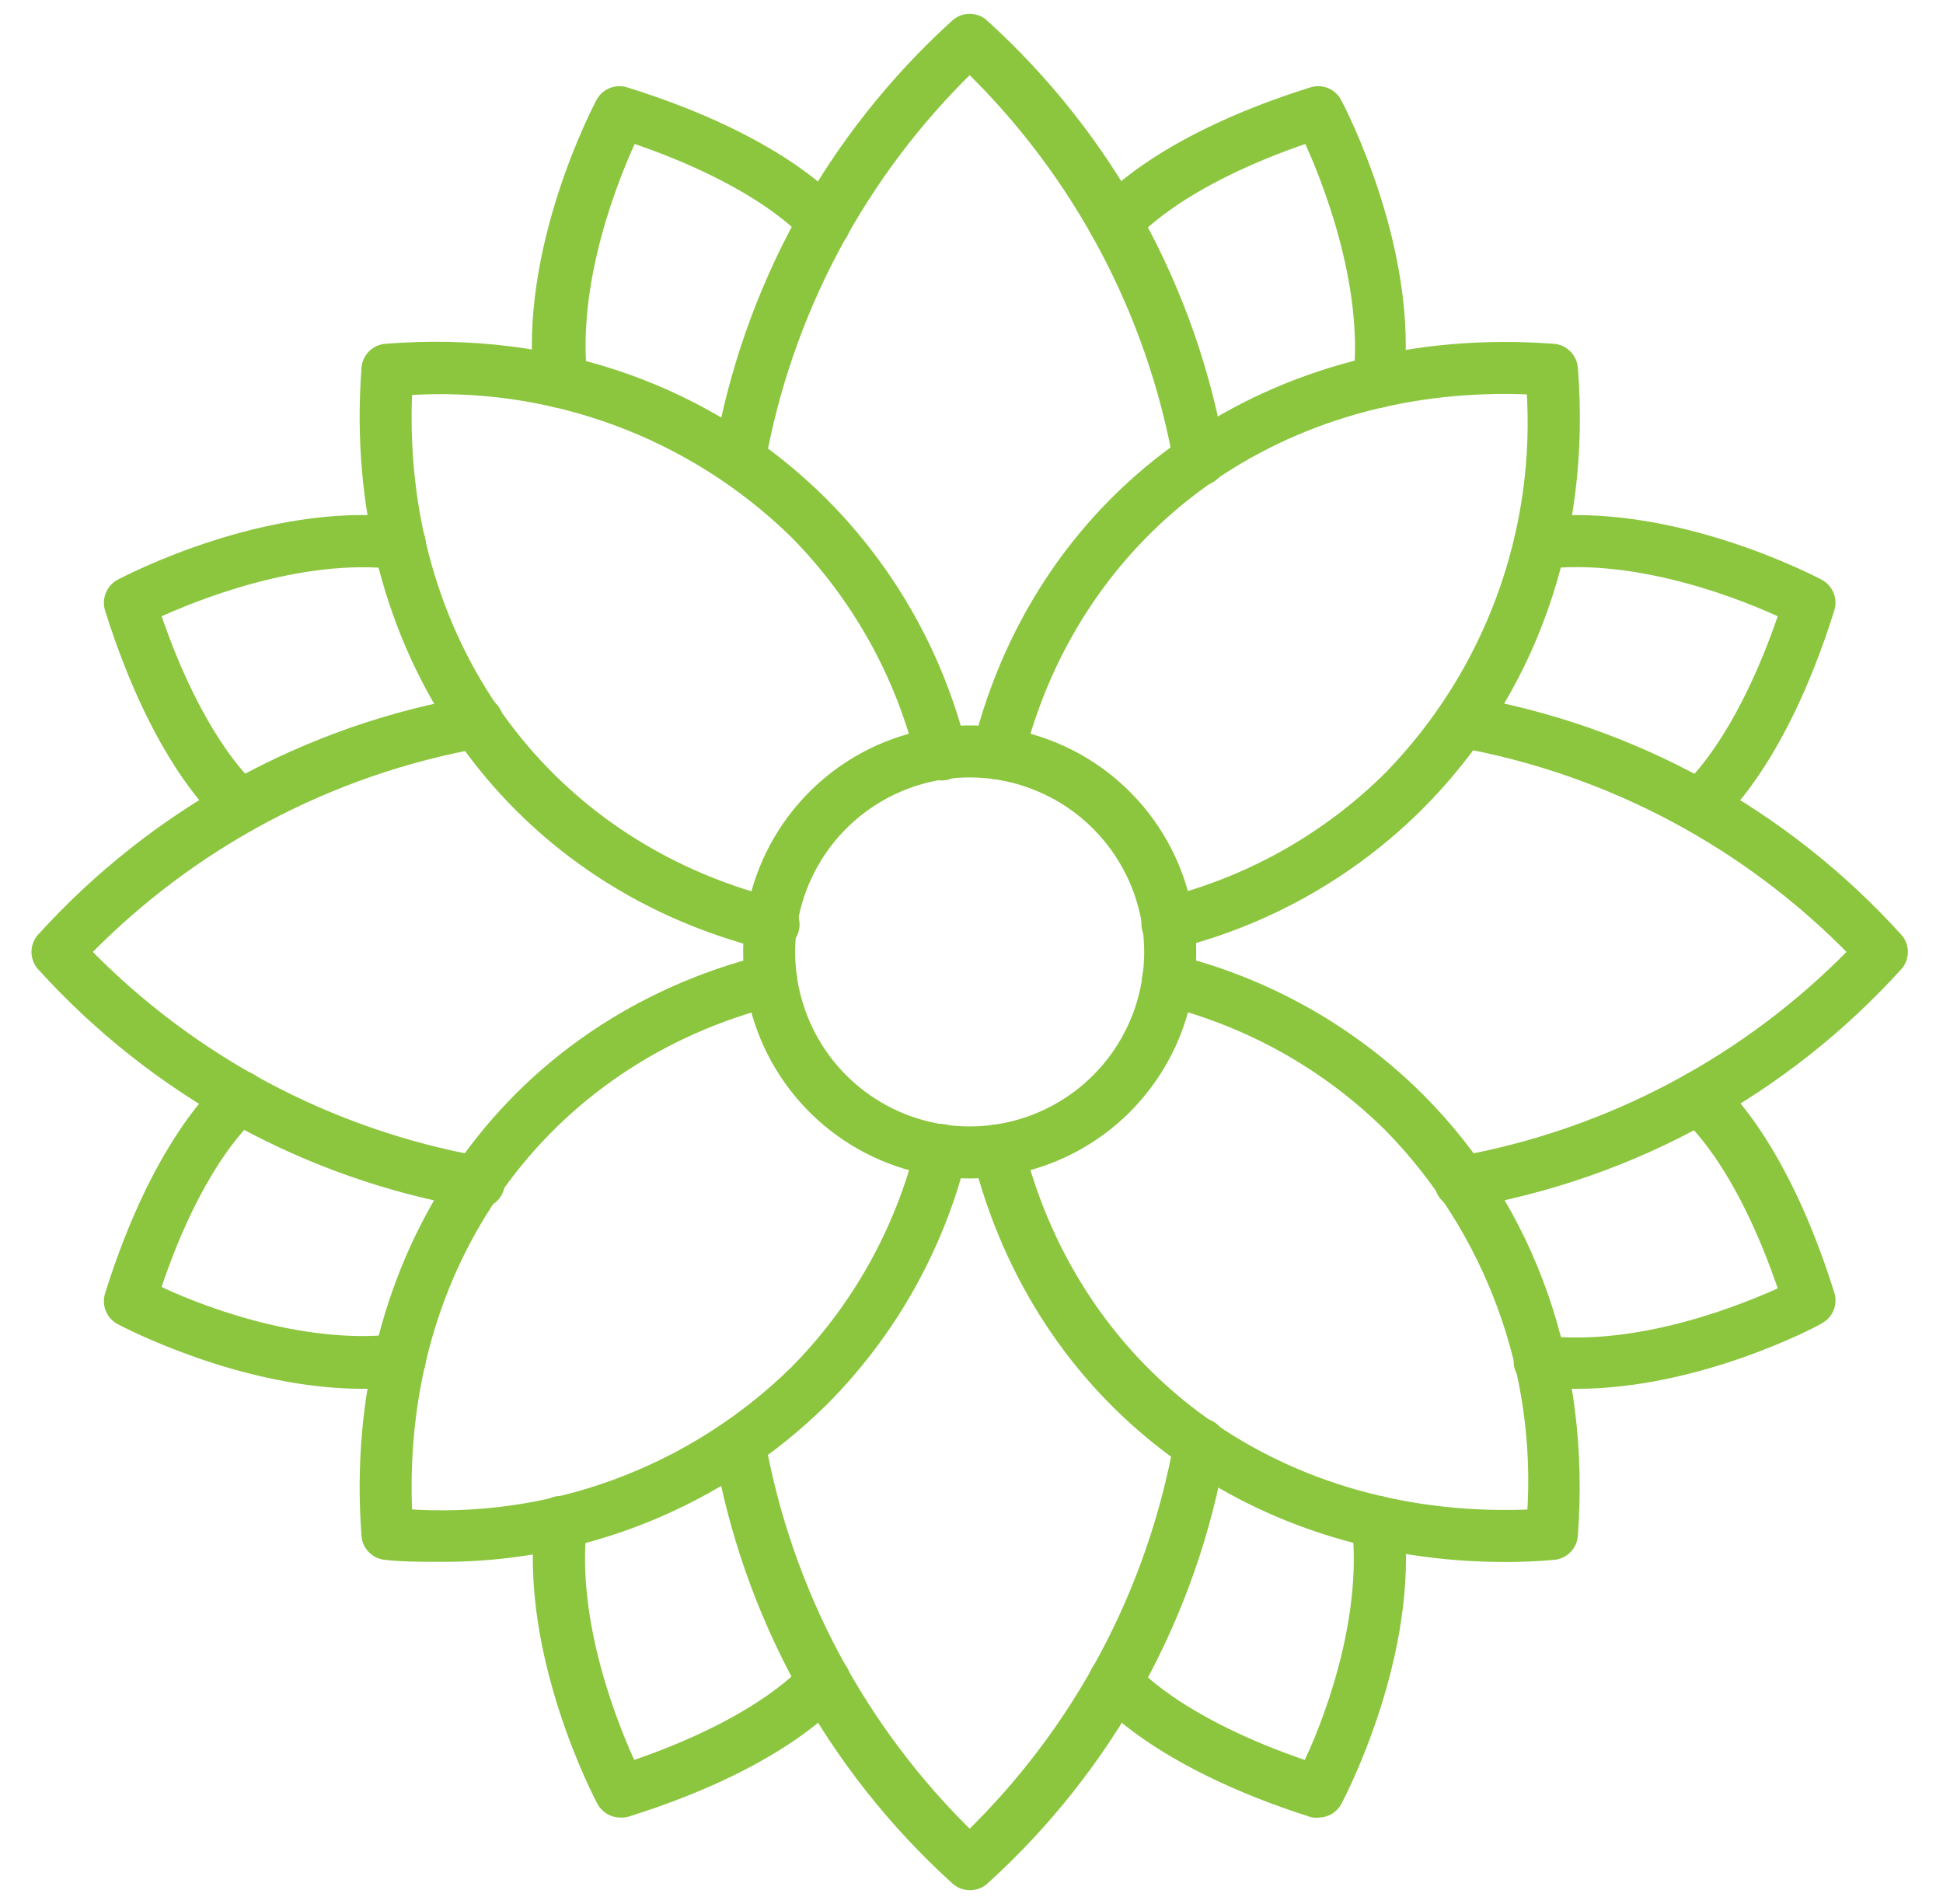 <svg width="50" height="49" viewBox="0 0 50 49" fill="none" xmlns="http://www.w3.org/2000/svg">
<mask id="path-1-outside-1_5_20" maskUnits="userSpaceOnUse" x="0" y="-0.454" width="50" height="50" fill="black">
<rect fill="white" y="-0.454" width="50" height="50"/>
<path d="M19.026 12.305H18.95C18.825 12.284 18.713 12.214 18.64 12.111C18.566 12.007 18.536 11.879 18.557 11.754C19.285 7.474 21.432 3.564 24.651 0.653C24.737 0.583 24.843 0.546 24.953 0.546C25.063 0.546 25.17 0.583 25.255 0.653C28.474 3.563 30.62 7.471 31.349 11.749C31.36 11.812 31.358 11.876 31.343 11.938C31.329 12.001 31.302 12.059 31.265 12.111C31.228 12.163 31.181 12.207 31.127 12.241C31.073 12.274 31.012 12.297 30.95 12.307C30.887 12.318 30.822 12.316 30.76 12.301C30.698 12.287 30.639 12.26 30.587 12.223C30.536 12.186 30.492 12.139 30.458 12.085C30.424 12.03 30.402 11.97 30.391 11.907C29.697 8.009 27.794 4.427 24.953 1.668C22.107 4.425 20.2 8.007 19.501 11.907C19.482 12.019 19.423 12.12 19.337 12.193C19.25 12.266 19.14 12.305 19.026 12.305Z"/>
<path d="M24.953 48.454C24.843 48.453 24.736 48.414 24.651 48.344C21.433 45.434 19.286 41.525 18.557 37.248C18.536 37.123 18.566 36.994 18.64 36.891C18.713 36.788 18.825 36.718 18.95 36.697C19.075 36.676 19.203 36.706 19.307 36.779C19.41 36.853 19.48 36.965 19.501 37.09C20.2 40.99 22.107 44.572 24.953 47.328C27.799 44.572 29.707 40.99 30.406 37.09C30.427 36.962 30.497 36.849 30.602 36.774C30.707 36.699 30.837 36.669 30.964 36.69C31.091 36.711 31.204 36.781 31.279 36.886C31.355 36.99 31.385 37.121 31.364 37.248C30.635 41.525 28.488 45.434 25.27 48.344C25.181 48.418 25.069 48.457 24.953 48.454Z"/>
<path d="M37.626 30.904C37.498 30.915 37.372 30.875 37.275 30.793C37.177 30.71 37.117 30.593 37.106 30.466C37.095 30.339 37.135 30.213 37.217 30.115C37.3 30.018 37.417 29.957 37.544 29.946C41.444 29.248 45.026 27.343 47.783 24.498C45.026 21.652 41.444 19.745 37.544 19.046C37.419 19.025 37.307 18.955 37.234 18.852C37.16 18.748 37.13 18.62 37.151 18.495C37.172 18.37 37.242 18.258 37.346 18.185C37.449 18.111 37.577 18.081 37.702 18.102C41.98 18.831 45.888 20.978 48.799 24.197C48.868 24.282 48.906 24.388 48.906 24.498C48.906 24.608 48.868 24.715 48.799 24.8C45.888 28.019 41.98 30.165 37.702 30.895L37.626 30.904Z"/>
<path d="M12.28 30.904H12.204C7.924 30.172 4.016 28.022 1.107 24.8C1.038 24.715 1 24.608 1 24.498C1 24.388 1.038 24.282 1.107 24.197C4.017 20.978 7.926 18.831 12.204 18.102C12.331 18.081 12.461 18.111 12.565 18.186C12.67 18.262 12.741 18.375 12.762 18.502C12.783 18.629 12.752 18.759 12.677 18.864C12.602 18.969 12.489 19.039 12.362 19.06C8.463 19.755 4.881 21.657 2.123 24.498C4.879 27.345 8.461 29.252 12.362 29.951C12.425 29.956 12.486 29.974 12.542 30.003C12.598 30.032 12.648 30.072 12.688 30.12C12.729 30.168 12.76 30.224 12.779 30.284C12.798 30.344 12.805 30.408 12.8 30.471C12.795 30.534 12.777 30.595 12.748 30.651C12.719 30.707 12.679 30.757 12.631 30.797C12.583 30.838 12.527 30.869 12.467 30.888C12.406 30.907 12.343 30.914 12.28 30.909V30.904Z"/>
<path d="M35.493 10.307H35.435C35.372 10.3 35.311 10.28 35.256 10.249C35.2 10.218 35.151 10.177 35.112 10.127C35.073 10.077 35.044 10.019 35.027 9.958C35.01 9.897 35.006 9.833 35.014 9.77C35.301 7.25 34.147 4.442 33.691 3.47C30.218 4.634 29.096 6.023 29.087 6.038C29.009 6.141 28.894 6.21 28.766 6.228C28.638 6.247 28.508 6.213 28.404 6.136C28.301 6.058 28.232 5.943 28.214 5.815C28.195 5.687 28.229 5.557 28.306 5.453C28.359 5.386 29.662 3.719 33.778 2.43C33.884 2.397 33.998 2.401 34.102 2.443C34.205 2.485 34.29 2.562 34.343 2.66C34.424 2.813 36.336 6.45 35.929 9.885C35.916 9.995 35.865 10.097 35.786 10.174C35.707 10.251 35.603 10.297 35.493 10.307Z"/>
<path d="M14.412 10.307C14.294 10.307 14.18 10.265 14.092 10.187C14.004 10.11 13.947 10.002 13.933 9.885C13.526 6.45 15.437 2.813 15.519 2.66C15.572 2.562 15.657 2.485 15.76 2.443C15.863 2.401 15.978 2.397 16.084 2.43C20.224 3.719 21.527 5.386 21.599 5.453C21.637 5.503 21.665 5.56 21.682 5.621C21.698 5.682 21.702 5.746 21.694 5.808C21.686 5.871 21.665 5.931 21.634 5.985C21.602 6.04 21.56 6.088 21.51 6.126C21.46 6.165 21.403 6.193 21.342 6.209C21.281 6.226 21.218 6.23 21.155 6.221C21.093 6.213 21.032 6.193 20.978 6.161C20.923 6.13 20.875 6.088 20.837 6.038C20.837 6.014 19.692 4.629 16.233 3.47C15.777 4.428 14.623 7.226 14.93 9.77C14.937 9.833 14.932 9.896 14.915 9.957C14.897 10.017 14.868 10.074 14.829 10.123C14.79 10.173 14.741 10.214 14.686 10.245C14.631 10.275 14.57 10.295 14.508 10.302L14.412 10.307Z"/>
<path d="M33.941 46.586C33.894 46.593 33.845 46.593 33.798 46.586C29.682 45.278 28.379 43.611 28.307 43.544C28.268 43.494 28.24 43.437 28.224 43.376C28.208 43.315 28.204 43.251 28.212 43.189C28.22 43.126 28.241 43.066 28.272 43.011C28.304 42.957 28.346 42.909 28.395 42.87C28.446 42.832 28.503 42.804 28.564 42.788C28.625 42.771 28.688 42.767 28.75 42.775C28.813 42.783 28.873 42.804 28.928 42.836C28.983 42.867 29.03 42.909 29.069 42.959C29.069 42.988 30.214 44.368 33.673 45.527C34.152 44.569 35.283 41.771 34.976 39.227C34.961 39.1 34.997 38.972 35.076 38.871C35.155 38.77 35.271 38.705 35.398 38.69C35.525 38.675 35.653 38.711 35.754 38.79C35.854 38.869 35.919 38.985 35.934 39.112C36.342 42.547 34.43 46.184 34.349 46.337C34.309 46.41 34.25 46.472 34.178 46.516C34.107 46.559 34.025 46.584 33.941 46.586Z"/>
<path d="M15.965 46.586C15.879 46.586 15.794 46.563 15.72 46.519C15.646 46.475 15.585 46.412 15.543 46.337C15.462 46.184 13.55 42.547 13.958 39.112C13.965 39.049 13.985 38.988 14.016 38.933C14.047 38.877 14.089 38.829 14.139 38.79C14.188 38.751 14.245 38.722 14.306 38.705C14.367 38.687 14.431 38.682 14.494 38.69C14.557 38.698 14.618 38.717 14.673 38.748C14.728 38.779 14.777 38.821 14.816 38.871C14.855 38.921 14.884 38.978 14.901 39.039C14.918 39.1 14.923 39.164 14.916 39.227C14.609 41.776 15.764 44.554 16.219 45.527C19.693 44.363 20.814 42.973 20.823 42.959C20.901 42.856 21.016 42.788 21.144 42.77C21.271 42.752 21.401 42.786 21.504 42.863C21.607 42.941 21.675 43.056 21.692 43.184C21.71 43.311 21.677 43.441 21.599 43.544C21.547 43.611 20.244 45.278 16.128 46.567C16.075 46.583 16.02 46.589 15.965 46.586Z"/>
<path d="M40.563 35.552C40.231 35.56 39.898 35.548 39.567 35.518C39.44 35.503 39.324 35.438 39.245 35.337C39.166 35.236 39.13 35.109 39.145 34.981C39.161 34.855 39.226 34.739 39.326 34.66C39.427 34.581 39.555 34.545 39.682 34.56C42.231 34.867 45.01 33.712 45.982 33.257C44.809 29.74 43.429 28.662 43.419 28.652C43.313 28.576 43.242 28.46 43.221 28.33C43.2 28.201 43.232 28.069 43.309 27.962C43.386 27.856 43.502 27.785 43.631 27.764C43.76 27.744 43.893 27.775 43.999 27.852C44.066 27.905 45.733 29.208 47.022 33.324C47.055 33.43 47.051 33.545 47.009 33.648C46.967 33.751 46.89 33.836 46.792 33.889C46.653 33.98 43.673 35.552 40.563 35.552Z"/>
<path d="M43.706 21.226C43.631 21.226 43.558 21.209 43.492 21.175C43.425 21.142 43.367 21.094 43.322 21.034C43.246 20.933 43.212 20.806 43.229 20.68C43.246 20.555 43.313 20.441 43.413 20.364C43.442 20.364 44.822 19.219 45.982 15.759C45.023 15.304 42.225 14.149 39.681 14.456C39.618 14.463 39.555 14.458 39.494 14.441C39.434 14.424 39.377 14.395 39.328 14.356C39.278 14.316 39.237 14.268 39.206 14.213C39.176 14.158 39.157 14.097 39.149 14.034C39.134 13.909 39.17 13.782 39.248 13.683C39.326 13.583 39.441 13.518 39.566 13.503C43.002 13.095 46.638 15.007 46.791 15.088C46.889 15.141 46.966 15.227 47.008 15.33C47.05 15.433 47.055 15.548 47.021 15.654C45.732 19.77 44.065 21.073 43.998 21.145C43.912 21.203 43.809 21.231 43.706 21.226Z"/>
<path d="M9.344 35.552C6.234 35.552 3.254 33.98 3.115 33.908C3.017 33.855 2.941 33.77 2.899 33.667C2.857 33.564 2.852 33.449 2.885 33.343C4.174 29.227 5.842 27.924 5.909 27.852C5.959 27.814 6.016 27.786 6.077 27.769C6.138 27.753 6.201 27.749 6.264 27.757C6.326 27.765 6.386 27.786 6.441 27.817C6.496 27.849 6.543 27.891 6.582 27.941C6.62 27.991 6.648 28.048 6.665 28.109C6.681 28.17 6.685 28.233 6.677 28.296C6.669 28.358 6.648 28.419 6.617 28.473C6.585 28.528 6.543 28.576 6.493 28.614C6.464 28.614 5.056 29.764 3.925 33.218C4.883 33.697 7.681 34.828 10.226 34.522C10.353 34.506 10.48 34.542 10.581 34.621C10.682 34.7 10.747 34.816 10.762 34.943C10.777 35.07 10.742 35.198 10.662 35.299C10.583 35.399 10.468 35.465 10.341 35.48C10.01 35.523 9.677 35.547 9.344 35.552Z"/>
<path d="M6.201 21.221C6.096 21.222 5.993 21.189 5.909 21.125C5.842 21.073 4.174 19.769 2.885 15.654C2.852 15.547 2.857 15.433 2.899 15.33C2.941 15.226 3.017 15.141 3.115 15.088C3.269 15.007 6.905 13.09 10.341 13.502C10.468 13.518 10.583 13.583 10.662 13.684C10.742 13.784 10.777 13.912 10.762 14.039C10.747 14.166 10.682 14.282 10.581 14.361C10.48 14.44 10.353 14.476 10.226 14.461C7.705 14.149 4.898 15.304 3.925 15.759C5.089 19.233 6.479 20.354 6.493 20.363C6.593 20.441 6.659 20.555 6.675 20.681C6.691 20.807 6.657 20.934 6.579 21.034C6.535 21.092 6.477 21.139 6.412 21.172C6.346 21.204 6.274 21.221 6.201 21.221Z"/>
<path d="M24.953 30.138C23.838 30.138 22.748 29.807 21.82 29.187C20.893 28.568 20.17 27.687 19.743 26.657C19.316 25.626 19.205 24.492 19.422 23.398C19.64 22.304 20.177 21.299 20.966 20.511C21.754 19.722 22.759 19.185 23.853 18.968C24.947 18.75 26.081 18.862 27.111 19.288C28.142 19.715 29.022 20.438 29.642 21.365C30.262 22.293 30.593 23.383 30.593 24.498C30.591 25.994 29.997 27.427 28.939 28.485C27.882 29.542 26.448 30.136 24.953 30.138ZM24.953 19.817C24.027 19.817 23.122 20.092 22.353 20.606C21.583 21.121 20.983 21.852 20.628 22.707C20.274 23.562 20.181 24.504 20.362 25.412C20.543 26.32 20.989 27.154 21.643 27.808C22.298 28.463 23.132 28.909 24.04 29.09C24.948 29.27 25.889 29.177 26.744 28.823C27.6 28.469 28.331 27.869 28.845 27.099C29.36 26.329 29.634 25.424 29.634 24.498C29.633 23.257 29.139 22.067 28.262 21.19C27.384 20.312 26.194 19.819 24.953 19.817Z"/>
<path d="M19.846 24.249C19.806 24.259 19.765 24.259 19.726 24.249C13.071 22.582 8.955 16.636 9.492 9.483C9.499 9.368 9.548 9.26 9.629 9.178C9.71 9.096 9.818 9.046 9.932 9.037C14.302 8.687 18.288 10.125 21.158 13C22.886 14.74 24.108 16.918 24.694 19.3C24.725 19.423 24.706 19.554 24.641 19.663C24.576 19.772 24.47 19.851 24.347 19.882C24.224 19.913 24.093 19.894 23.984 19.829C23.875 19.764 23.796 19.658 23.765 19.535C23.222 17.32 22.088 15.295 20.483 13.675C19.161 12.385 17.581 11.389 15.847 10.754C14.113 10.118 12.264 9.856 10.421 9.986C10.1 16.454 13.9 21.787 19.96 23.31C20.088 23.326 20.203 23.391 20.282 23.491C20.361 23.592 20.397 23.72 20.382 23.847C20.367 23.974 20.302 24.09 20.201 24.169C20.101 24.248 19.973 24.284 19.846 24.268V24.249Z"/>
<path d="M38.732 40.008C32.139 40.008 26.788 35.997 25.216 29.726C25.2 29.665 25.197 29.601 25.205 29.539C25.214 29.476 25.235 29.416 25.267 29.362C25.299 29.307 25.342 29.26 25.392 29.222C25.442 29.184 25.5 29.157 25.561 29.141C25.622 29.125 25.686 29.122 25.749 29.131C25.812 29.14 25.872 29.162 25.926 29.194C25.981 29.227 26.028 29.27 26.066 29.32C26.103 29.371 26.131 29.429 26.146 29.491C27.669 35.552 32.997 39.351 39.484 39.03C39.615 37.188 39.355 35.339 38.72 33.605C38.085 31.871 37.09 30.291 35.8 28.969C34.181 27.362 32.155 26.226 29.94 25.682C29.817 25.651 29.711 25.573 29.645 25.464C29.58 25.356 29.56 25.225 29.59 25.102C29.621 24.979 29.699 24.873 29.808 24.807C29.917 24.742 30.047 24.722 30.17 24.752C32.555 25.338 34.734 26.562 36.475 28.293C39.35 31.168 40.74 35.14 40.414 39.514C40.405 39.629 40.355 39.736 40.273 39.817C40.191 39.898 40.083 39.947 39.968 39.955C39.551 39.993 39.139 40.008 38.732 40.008Z"/>
<path d="M30.056 24.249C29.947 24.253 29.84 24.219 29.753 24.154C29.666 24.088 29.604 23.995 29.576 23.89C29.561 23.828 29.557 23.765 29.566 23.702C29.575 23.639 29.597 23.579 29.629 23.525C29.662 23.47 29.705 23.423 29.756 23.385C29.807 23.348 29.865 23.32 29.926 23.305C32.139 22.765 34.164 21.632 35.781 20.028C37.071 18.706 38.066 17.126 38.702 15.392C39.337 13.658 39.599 11.809 39.47 9.967C33.002 9.646 27.665 13.445 26.146 19.506C26.13 19.567 26.103 19.624 26.065 19.675C26.027 19.725 25.98 19.768 25.925 19.8C25.871 19.832 25.811 19.853 25.748 19.861C25.686 19.87 25.622 19.867 25.561 19.851C25.439 19.819 25.334 19.741 25.27 19.632C25.205 19.523 25.186 19.394 25.216 19.271C26.869 12.611 32.82 8.5 39.969 9.037C40.083 9.045 40.192 9.094 40.273 9.175C40.355 9.255 40.405 9.363 40.414 9.478C40.764 13.852 39.327 17.838 36.452 20.704C34.712 22.433 32.534 23.655 30.151 24.24C30.12 24.246 30.088 24.249 30.056 24.249Z"/>
<path d="M11.183 40.003C10.771 40.003 10.354 40.003 9.932 39.955C9.819 39.946 9.711 39.897 9.631 39.816C9.55 39.735 9.5 39.628 9.492 39.514C8.955 32.361 13.071 26.415 19.726 24.757C19.787 24.741 19.851 24.738 19.914 24.747C19.976 24.756 20.037 24.777 20.091 24.81C20.145 24.843 20.193 24.886 20.23 24.936C20.268 24.987 20.295 25.045 20.31 25.107C20.341 25.23 20.321 25.36 20.255 25.469C20.19 25.578 20.084 25.656 19.96 25.687C13.9 27.21 10.1 32.543 10.421 39.025C12.264 39.158 14.114 38.898 15.848 38.261C17.583 37.626 19.162 36.628 20.483 35.336C22.088 33.718 23.222 31.695 23.765 29.481C23.78 29.42 23.807 29.363 23.845 29.312C23.883 29.262 23.93 29.219 23.984 29.187C24.038 29.155 24.098 29.133 24.16 29.124C24.222 29.115 24.286 29.118 24.347 29.134C24.408 29.149 24.465 29.177 24.516 29.214C24.566 29.252 24.609 29.299 24.641 29.353C24.673 29.407 24.695 29.467 24.704 29.529C24.713 29.591 24.71 29.655 24.694 29.716C24.104 32.091 22.882 34.261 21.158 35.997C19.846 37.296 18.288 38.319 16.575 39.007C14.862 39.695 13.029 40.033 11.183 40.003Z"/>
</mask>
<path d="M19.026 12.305H18.95C18.825 12.284 18.713 12.214 18.64 12.111C18.566 12.007 18.536 11.879 18.557 11.754C19.285 7.474 21.432 3.564 24.651 0.653C24.737 0.583 24.843 0.546 24.953 0.546C25.063 0.546 25.17 0.583 25.255 0.653C28.474 3.563 30.62 7.471 31.349 11.749C31.36 11.812 31.358 11.876 31.343 11.938C31.329 12.001 31.302 12.059 31.265 12.111C31.228 12.163 31.181 12.207 31.127 12.241C31.073 12.274 31.012 12.297 30.95 12.307C30.887 12.318 30.822 12.316 30.76 12.301C30.698 12.287 30.639 12.26 30.587 12.223C30.536 12.186 30.492 12.139 30.458 12.085C30.424 12.03 30.402 11.97 30.391 11.907C29.697 8.009 27.794 4.427 24.953 1.668C22.107 4.425 20.2 8.007 19.501 11.907C19.482 12.019 19.423 12.12 19.337 12.193C19.25 12.266 19.14 12.305 19.026 12.305Z" fill="#8CC63F"/>
<path d="M24.953 48.454C24.843 48.453 24.736 48.414 24.651 48.344C21.433 45.434 19.286 41.525 18.557 37.248C18.536 37.123 18.566 36.994 18.64 36.891C18.713 36.788 18.825 36.718 18.95 36.697C19.075 36.676 19.203 36.706 19.307 36.779C19.41 36.853 19.48 36.965 19.501 37.09C20.2 40.99 22.107 44.572 24.953 47.328C27.799 44.572 29.707 40.99 30.406 37.09C30.427 36.962 30.497 36.849 30.602 36.774C30.707 36.699 30.837 36.669 30.964 36.69C31.091 36.711 31.204 36.781 31.279 36.886C31.355 36.99 31.385 37.121 31.364 37.248C30.635 41.525 28.488 45.434 25.27 48.344C25.181 48.418 25.069 48.457 24.953 48.454Z" fill="#8CC63F"/>
<path d="M37.626 30.904C37.498 30.915 37.372 30.875 37.275 30.793C37.177 30.71 37.117 30.593 37.106 30.466C37.095 30.339 37.135 30.213 37.217 30.115C37.3 30.018 37.417 29.957 37.544 29.946C41.444 29.248 45.026 27.343 47.783 24.498C45.026 21.652 41.444 19.745 37.544 19.046C37.419 19.025 37.307 18.955 37.234 18.852C37.16 18.748 37.13 18.62 37.151 18.495C37.172 18.37 37.242 18.258 37.346 18.185C37.449 18.111 37.577 18.081 37.702 18.102C41.98 18.831 45.888 20.978 48.799 24.197C48.868 24.282 48.906 24.388 48.906 24.498C48.906 24.608 48.868 24.715 48.799 24.8C45.888 28.019 41.98 30.165 37.702 30.895L37.626 30.904Z" fill="#8CC63F"/>
<path d="M12.28 30.904H12.204C7.924 30.172 4.016 28.022 1.107 24.8C1.038 24.715 1 24.608 1 24.498C1 24.388 1.038 24.282 1.107 24.197C4.017 20.978 7.926 18.831 12.204 18.102C12.331 18.081 12.461 18.111 12.565 18.186C12.67 18.262 12.741 18.375 12.762 18.502C12.783 18.629 12.752 18.759 12.677 18.864C12.602 18.969 12.489 19.039 12.362 19.06C8.463 19.755 4.881 21.657 2.123 24.498C4.879 27.345 8.461 29.252 12.362 29.951C12.425 29.956 12.486 29.974 12.542 30.003C12.598 30.032 12.648 30.072 12.688 30.12C12.729 30.168 12.76 30.224 12.779 30.284C12.798 30.344 12.805 30.408 12.8 30.471C12.795 30.534 12.777 30.595 12.748 30.651C12.719 30.707 12.679 30.757 12.631 30.797C12.583 30.838 12.527 30.869 12.467 30.888C12.406 30.907 12.343 30.914 12.28 30.909V30.904Z" fill="#8CC63F"/>
<path d="M35.493 10.307H35.435C35.372 10.3 35.311 10.28 35.256 10.249C35.2 10.218 35.151 10.177 35.112 10.127C35.073 10.077 35.044 10.019 35.027 9.958C35.01 9.897 35.006 9.833 35.014 9.77C35.301 7.25 34.147 4.442 33.691 3.47C30.218 4.634 29.096 6.023 29.087 6.038C29.009 6.141 28.894 6.21 28.766 6.228C28.638 6.247 28.508 6.213 28.404 6.136C28.301 6.058 28.232 5.943 28.214 5.815C28.195 5.687 28.229 5.557 28.306 5.453C28.359 5.386 29.662 3.719 33.778 2.43C33.884 2.397 33.998 2.401 34.102 2.443C34.205 2.485 34.29 2.562 34.343 2.66C34.424 2.813 36.336 6.45 35.929 9.885C35.916 9.995 35.865 10.097 35.786 10.174C35.707 10.251 35.603 10.297 35.493 10.307Z" fill="#8CC63F"/>
<path d="M14.412 10.307C14.294 10.307 14.18 10.265 14.092 10.187C14.004 10.11 13.947 10.002 13.933 9.885C13.526 6.45 15.437 2.813 15.519 2.66C15.572 2.562 15.657 2.485 15.76 2.443C15.863 2.401 15.978 2.397 16.084 2.43C20.224 3.719 21.527 5.386 21.599 5.453C21.637 5.503 21.665 5.56 21.682 5.621C21.698 5.682 21.702 5.746 21.694 5.808C21.686 5.871 21.665 5.931 21.634 5.985C21.602 6.04 21.56 6.088 21.51 6.126C21.46 6.165 21.403 6.193 21.342 6.209C21.281 6.226 21.218 6.23 21.155 6.221C21.093 6.213 21.032 6.193 20.978 6.161C20.923 6.13 20.875 6.088 20.837 6.038C20.837 6.014 19.692 4.629 16.233 3.47C15.777 4.428 14.623 7.226 14.93 9.77C14.937 9.833 14.932 9.896 14.915 9.957C14.897 10.017 14.868 10.074 14.829 10.123C14.79 10.173 14.741 10.214 14.686 10.245C14.631 10.275 14.57 10.295 14.508 10.302L14.412 10.307Z" fill="#8CC63F"/>
<path d="M33.941 46.586C33.894 46.593 33.845 46.593 33.798 46.586C29.682 45.278 28.379 43.611 28.307 43.544C28.268 43.494 28.24 43.437 28.224 43.376C28.208 43.315 28.204 43.251 28.212 43.189C28.22 43.126 28.241 43.066 28.272 43.011C28.304 42.957 28.346 42.909 28.395 42.87C28.446 42.832 28.503 42.804 28.564 42.788C28.625 42.771 28.688 42.767 28.75 42.775C28.813 42.783 28.873 42.804 28.928 42.836C28.983 42.867 29.03 42.909 29.069 42.959C29.069 42.988 30.214 44.368 33.673 45.527C34.152 44.569 35.283 41.771 34.976 39.227C34.961 39.1 34.997 38.972 35.076 38.871C35.155 38.77 35.271 38.705 35.398 38.69C35.525 38.675 35.653 38.711 35.754 38.79C35.854 38.869 35.919 38.985 35.934 39.112C36.342 42.547 34.43 46.184 34.349 46.337C34.309 46.41 34.25 46.472 34.178 46.516C34.107 46.559 34.025 46.584 33.941 46.586Z" fill="#8CC63F"/>
<path d="M15.965 46.586C15.879 46.586 15.794 46.563 15.72 46.519C15.646 46.475 15.585 46.412 15.543 46.337C15.462 46.184 13.55 42.547 13.958 39.112C13.965 39.049 13.985 38.988 14.016 38.933C14.047 38.877 14.089 38.829 14.139 38.79C14.188 38.751 14.245 38.722 14.306 38.705C14.367 38.687 14.431 38.682 14.494 38.69C14.557 38.698 14.618 38.717 14.673 38.748C14.728 38.779 14.777 38.821 14.816 38.871C14.855 38.921 14.884 38.978 14.901 39.039C14.918 39.1 14.923 39.164 14.916 39.227C14.609 41.776 15.764 44.554 16.219 45.527C19.693 44.363 20.814 42.973 20.823 42.959C20.901 42.856 21.016 42.788 21.144 42.77C21.271 42.752 21.401 42.786 21.504 42.863C21.607 42.941 21.675 43.056 21.692 43.184C21.71 43.311 21.677 43.441 21.599 43.544C21.547 43.611 20.244 45.278 16.128 46.567C16.075 46.583 16.02 46.589 15.965 46.586Z" fill="#8CC63F"/>
<path d="M40.563 35.552C40.231 35.56 39.898 35.548 39.567 35.518C39.44 35.503 39.324 35.438 39.245 35.337C39.166 35.236 39.13 35.109 39.145 34.981C39.161 34.855 39.226 34.739 39.326 34.66C39.427 34.581 39.555 34.545 39.682 34.56C42.231 34.867 45.01 33.712 45.982 33.257C44.809 29.74 43.429 28.662 43.419 28.652C43.313 28.576 43.242 28.46 43.221 28.33C43.2 28.201 43.232 28.069 43.309 27.962C43.386 27.856 43.502 27.785 43.631 27.764C43.76 27.744 43.893 27.775 43.999 27.852C44.066 27.905 45.733 29.208 47.022 33.324C47.055 33.43 47.051 33.545 47.009 33.648C46.967 33.751 46.89 33.836 46.792 33.889C46.653 33.98 43.673 35.552 40.563 35.552Z" fill="#8CC63F"/>
<path d="M43.706 21.226C43.631 21.226 43.558 21.209 43.492 21.175C43.425 21.142 43.367 21.094 43.322 21.034C43.246 20.933 43.212 20.806 43.229 20.68C43.246 20.555 43.313 20.441 43.413 20.364C43.442 20.364 44.822 19.219 45.982 15.759C45.023 15.304 42.225 14.149 39.681 14.456C39.618 14.463 39.555 14.458 39.494 14.441C39.434 14.424 39.377 14.395 39.328 14.356C39.278 14.316 39.237 14.268 39.206 14.213C39.176 14.158 39.157 14.097 39.149 14.034C39.134 13.909 39.17 13.782 39.248 13.683C39.326 13.583 39.441 13.518 39.566 13.503C43.002 13.095 46.638 15.007 46.791 15.088C46.889 15.141 46.966 15.227 47.008 15.33C47.05 15.433 47.055 15.548 47.021 15.654C45.732 19.77 44.065 21.073 43.998 21.145C43.912 21.203 43.809 21.231 43.706 21.226Z" fill="#8CC63F"/>
<path d="M9.344 35.552C6.234 35.552 3.254 33.98 3.115 33.908C3.017 33.855 2.941 33.77 2.899 33.667C2.857 33.564 2.852 33.449 2.885 33.343C4.174 29.227 5.842 27.924 5.909 27.852C5.959 27.814 6.016 27.786 6.077 27.769C6.138 27.753 6.201 27.749 6.264 27.757C6.326 27.765 6.386 27.786 6.441 27.817C6.496 27.849 6.543 27.891 6.582 27.941C6.62 27.991 6.648 28.048 6.665 28.109C6.681 28.17 6.685 28.233 6.677 28.296C6.669 28.358 6.648 28.419 6.617 28.473C6.585 28.528 6.543 28.576 6.493 28.614C6.464 28.614 5.056 29.764 3.925 33.218C4.883 33.697 7.681 34.828 10.226 34.522C10.353 34.506 10.48 34.542 10.581 34.621C10.682 34.7 10.747 34.816 10.762 34.943C10.777 35.07 10.742 35.198 10.662 35.299C10.583 35.399 10.468 35.465 10.341 35.48C10.01 35.523 9.677 35.547 9.344 35.552Z" fill="#8CC63F"/>
<path d="M6.201 21.221C6.096 21.222 5.993 21.189 5.909 21.125C5.842 21.073 4.174 19.769 2.885 15.654C2.852 15.547 2.857 15.433 2.899 15.33C2.941 15.226 3.017 15.141 3.115 15.088C3.269 15.007 6.905 13.09 10.341 13.502C10.468 13.518 10.583 13.583 10.662 13.684C10.742 13.784 10.777 13.912 10.762 14.039C10.747 14.166 10.682 14.282 10.581 14.361C10.48 14.44 10.353 14.476 10.226 14.461C7.705 14.149 4.898 15.304 3.925 15.759C5.089 19.233 6.479 20.354 6.493 20.363C6.593 20.441 6.659 20.555 6.675 20.681C6.691 20.807 6.657 20.934 6.579 21.034C6.535 21.092 6.477 21.139 6.412 21.172C6.346 21.204 6.274 21.221 6.201 21.221Z" fill="#8CC63F"/>
<path d="M24.953 30.138C23.838 30.138 22.748 29.807 21.82 29.187C20.893 28.568 20.17 27.687 19.743 26.657C19.316 25.626 19.205 24.492 19.422 23.398C19.64 22.304 20.177 21.299 20.966 20.511C21.754 19.722 22.759 19.185 23.853 18.968C24.947 18.75 26.081 18.862 27.111 19.288C28.142 19.715 29.022 20.438 29.642 21.365C30.262 22.293 30.593 23.383 30.593 24.498C30.591 25.994 29.997 27.427 28.939 28.485C27.882 29.542 26.448 30.136 24.953 30.138ZM24.953 19.817C24.027 19.817 23.122 20.092 22.353 20.606C21.583 21.121 20.983 21.852 20.628 22.707C20.274 23.562 20.181 24.504 20.362 25.412C20.543 26.32 20.989 27.154 21.643 27.808C22.298 28.463 23.132 28.909 24.04 29.09C24.948 29.27 25.889 29.177 26.744 28.823C27.6 28.469 28.331 27.869 28.845 27.099C29.36 26.329 29.634 25.424 29.634 24.498C29.633 23.257 29.139 22.067 28.262 21.19C27.384 20.312 26.194 19.819 24.953 19.817Z" fill="#8CC63F"/>
<path d="M19.846 24.249C19.806 24.259 19.765 24.259 19.726 24.249C13.071 22.582 8.955 16.636 9.492 9.483C9.499 9.368 9.548 9.26 9.629 9.178C9.71 9.096 9.818 9.046 9.932 9.037C14.302 8.687 18.288 10.125 21.158 13C22.886 14.74 24.108 16.918 24.694 19.3C24.725 19.423 24.706 19.554 24.641 19.663C24.576 19.772 24.47 19.851 24.347 19.882C24.224 19.913 24.093 19.894 23.984 19.829C23.875 19.764 23.796 19.658 23.765 19.535C23.222 17.32 22.088 15.295 20.483 13.675C19.161 12.385 17.581 11.389 15.847 10.754C14.113 10.118 12.264 9.856 10.421 9.986C10.1 16.454 13.9 21.787 19.96 23.31C20.088 23.326 20.203 23.391 20.282 23.491C20.361 23.592 20.397 23.72 20.382 23.847C20.367 23.974 20.302 24.09 20.201 24.169C20.101 24.248 19.973 24.284 19.846 24.268V24.249Z" fill="#8CC63F"/>
<path d="M38.732 40.008C32.139 40.008 26.788 35.997 25.216 29.726C25.2 29.665 25.197 29.601 25.205 29.539C25.214 29.476 25.235 29.416 25.267 29.362C25.299 29.307 25.342 29.26 25.392 29.222C25.442 29.184 25.5 29.157 25.561 29.141C25.622 29.125 25.686 29.122 25.749 29.131C25.812 29.14 25.872 29.162 25.926 29.194C25.981 29.227 26.028 29.27 26.066 29.32C26.103 29.371 26.131 29.429 26.146 29.491C27.669 35.552 32.997 39.351 39.484 39.03C39.615 37.188 39.355 35.339 38.72 33.605C38.085 31.871 37.09 30.291 35.8 28.969C34.181 27.362 32.155 26.226 29.94 25.682C29.817 25.651 29.711 25.573 29.645 25.464C29.58 25.356 29.56 25.225 29.59 25.102C29.621 24.979 29.699 24.873 29.808 24.807C29.917 24.742 30.047 24.722 30.17 24.752C32.555 25.338 34.734 26.562 36.475 28.293C39.35 31.168 40.74 35.14 40.414 39.514C40.405 39.629 40.355 39.736 40.273 39.817C40.191 39.898 40.083 39.947 39.968 39.955C39.551 39.993 39.139 40.008 38.732 40.008Z" fill="#8CC63F"/>
<path d="M30.056 24.249C29.947 24.253 29.84 24.219 29.753 24.154C29.666 24.088 29.604 23.995 29.576 23.89C29.561 23.828 29.557 23.765 29.566 23.702C29.575 23.639 29.597 23.579 29.629 23.525C29.662 23.47 29.705 23.423 29.756 23.385C29.807 23.348 29.865 23.32 29.926 23.305C32.139 22.765 34.164 21.632 35.781 20.028C37.071 18.706 38.066 17.126 38.702 15.392C39.337 13.658 39.599 11.809 39.47 9.967C33.002 9.646 27.665 13.445 26.146 19.506C26.13 19.567 26.103 19.624 26.065 19.675C26.027 19.725 25.98 19.768 25.925 19.8C25.871 19.832 25.811 19.853 25.748 19.861C25.686 19.87 25.622 19.867 25.561 19.851C25.439 19.819 25.334 19.741 25.27 19.632C25.205 19.523 25.186 19.394 25.216 19.271C26.869 12.611 32.82 8.5 39.969 9.037C40.083 9.045 40.192 9.094 40.273 9.175C40.355 9.255 40.405 9.363 40.414 9.478C40.764 13.852 39.327 17.838 36.452 20.704C34.712 22.433 32.534 23.655 30.151 24.24C30.12 24.246 30.088 24.249 30.056 24.249Z" fill="#8CC63F"/>
<path d="M11.183 40.003C10.771 40.003 10.354 40.003 9.932 39.955C9.819 39.946 9.711 39.897 9.631 39.816C9.55 39.735 9.5 39.628 9.492 39.514C8.955 32.361 13.071 26.415 19.726 24.757C19.787 24.741 19.851 24.738 19.914 24.747C19.976 24.756 20.037 24.777 20.091 24.81C20.145 24.843 20.193 24.886 20.23 24.936C20.268 24.987 20.295 25.045 20.31 25.107C20.341 25.23 20.321 25.36 20.255 25.469C20.19 25.578 20.084 25.656 19.96 25.687C13.9 27.21 10.1 32.543 10.421 39.025C12.264 39.158 14.114 38.898 15.848 38.261C17.583 37.626 19.162 36.628 20.483 35.336C22.088 33.718 23.222 31.695 23.765 29.481C23.78 29.42 23.807 29.363 23.845 29.312C23.883 29.262 23.93 29.219 23.984 29.187C24.038 29.155 24.098 29.133 24.16 29.124C24.222 29.115 24.286 29.118 24.347 29.134C24.408 29.149 24.465 29.177 24.516 29.214C24.566 29.252 24.609 29.299 24.641 29.353C24.673 29.407 24.695 29.467 24.704 29.529C24.713 29.591 24.71 29.655 24.694 29.716C24.104 32.091 22.882 34.261 21.158 35.997C19.846 37.296 18.288 38.319 16.575 39.007C14.862 39.695 13.029 40.033 11.183 40.003Z" fill="#8CC63F"/>
<path d="M19.026 12.305H18.95C18.825 12.284 18.713 12.214 18.64 12.111C18.566 12.007 18.536 11.879 18.557 11.754C19.285 7.474 21.432 3.564 24.651 0.653C24.737 0.583 24.843 0.546 24.953 0.546C25.063 0.546 25.17 0.583 25.255 0.653C28.474 3.563 30.62 7.471 31.349 11.749C31.36 11.812 31.358 11.876 31.343 11.938C31.329 12.001 31.302 12.059 31.265 12.111C31.228 12.163 31.181 12.207 31.127 12.241C31.073 12.274 31.012 12.297 30.95 12.307C30.887 12.318 30.822 12.316 30.76 12.301C30.698 12.287 30.639 12.26 30.587 12.223C30.536 12.186 30.492 12.139 30.458 12.085C30.424 12.03 30.402 11.97 30.391 11.907C29.697 8.009 27.794 4.427 24.953 1.668C22.107 4.425 20.2 8.007 19.501 11.907C19.482 12.019 19.423 12.12 19.337 12.193C19.25 12.266 19.14 12.305 19.026 12.305Z" stroke="#8CC63F" stroke-width="0.38" mask="url(#path-1-outside-1_5_20)"/>
<path d="M24.953 48.454C24.843 48.453 24.736 48.414 24.651 48.344C21.433 45.434 19.286 41.525 18.557 37.248C18.536 37.123 18.566 36.994 18.64 36.891C18.713 36.788 18.825 36.718 18.95 36.697C19.075 36.676 19.203 36.706 19.307 36.779C19.41 36.853 19.48 36.965 19.501 37.09C20.2 40.99 22.107 44.572 24.953 47.328C27.799 44.572 29.707 40.99 30.406 37.09C30.427 36.962 30.497 36.849 30.602 36.774C30.707 36.699 30.837 36.669 30.964 36.69C31.091 36.711 31.204 36.781 31.279 36.886C31.355 36.99 31.385 37.121 31.364 37.248C30.635 41.525 28.488 45.434 25.27 48.344C25.181 48.418 25.069 48.457 24.953 48.454Z" stroke="#8CC63F" stroke-width="0.38" mask="url(#path-1-outside-1_5_20)"/>
<path d="M37.626 30.904C37.498 30.915 37.372 30.875 37.275 30.793C37.177 30.71 37.117 30.593 37.106 30.466C37.095 30.339 37.135 30.213 37.217 30.115C37.3 30.018 37.417 29.957 37.544 29.946C41.444 29.248 45.026 27.343 47.783 24.498C45.026 21.652 41.444 19.745 37.544 19.046C37.419 19.025 37.307 18.955 37.234 18.852C37.16 18.748 37.13 18.62 37.151 18.495C37.172 18.37 37.242 18.258 37.346 18.185C37.449 18.111 37.577 18.081 37.702 18.102C41.98 18.831 45.888 20.978 48.799 24.197C48.868 24.282 48.906 24.388 48.906 24.498C48.906 24.608 48.868 24.715 48.799 24.8C45.888 28.019 41.98 30.165 37.702 30.895L37.626 30.904Z" stroke="#8CC63F" stroke-width="0.38" mask="url(#path-1-outside-1_5_20)"/>
<path d="M12.28 30.904H12.204C7.924 30.172 4.016 28.022 1.107 24.8C1.038 24.715 1 24.608 1 24.498C1 24.388 1.038 24.282 1.107 24.197C4.017 20.978 7.926 18.831 12.204 18.102C12.331 18.081 12.461 18.111 12.565 18.186C12.67 18.262 12.741 18.375 12.762 18.502C12.783 18.629 12.752 18.759 12.677 18.864C12.602 18.969 12.489 19.039 12.362 19.06C8.463 19.755 4.881 21.657 2.123 24.498C4.879 27.345 8.461 29.252 12.362 29.951C12.425 29.956 12.486 29.974 12.542 30.003C12.598 30.032 12.648 30.072 12.688 30.12C12.729 30.168 12.76 30.224 12.779 30.284C12.798 30.344 12.805 30.408 12.8 30.471C12.795 30.534 12.777 30.595 12.748 30.651C12.719 30.707 12.679 30.757 12.631 30.797C12.583 30.838 12.527 30.869 12.467 30.888C12.406 30.907 12.343 30.914 12.28 30.909V30.904Z" stroke="#8CC63F" stroke-width="0.38" mask="url(#path-1-outside-1_5_20)"/>
<path d="M35.493 10.307H35.435C35.372 10.3 35.311 10.28 35.256 10.249C35.2 10.218 35.151 10.177 35.112 10.127C35.073 10.077 35.044 10.019 35.027 9.958C35.01 9.897 35.006 9.833 35.014 9.77C35.301 7.25 34.147 4.442 33.691 3.47C30.218 4.634 29.096 6.023 29.087 6.038C29.009 6.141 28.894 6.21 28.766 6.228C28.638 6.247 28.508 6.213 28.404 6.136C28.301 6.058 28.232 5.943 28.214 5.815C28.195 5.687 28.229 5.557 28.306 5.453C28.359 5.386 29.662 3.719 33.778 2.43C33.884 2.397 33.998 2.401 34.102 2.443C34.205 2.485 34.29 2.562 34.343 2.66C34.424 2.813 36.336 6.45 35.929 9.885C35.916 9.995 35.865 10.097 35.786 10.174C35.707 10.251 35.603 10.297 35.493 10.307Z" stroke="#8CC63F" stroke-width="0.38" mask="url(#path-1-outside-1_5_20)"/>
<path d="M14.412 10.307C14.294 10.307 14.18 10.265 14.092 10.187C14.004 10.11 13.947 10.002 13.933 9.885C13.526 6.45 15.437 2.813 15.519 2.66C15.572 2.562 15.657 2.485 15.76 2.443C15.863 2.401 15.978 2.397 16.084 2.43C20.224 3.719 21.527 5.386 21.599 5.453C21.637 5.503 21.665 5.56 21.682 5.621C21.698 5.682 21.702 5.746 21.694 5.808C21.686 5.871 21.665 5.931 21.634 5.985C21.602 6.04 21.56 6.088 21.51 6.126C21.46 6.165 21.403 6.193 21.342 6.209C21.281 6.226 21.218 6.23 21.155 6.221C21.093 6.213 21.032 6.193 20.978 6.161C20.923 6.13 20.875 6.088 20.837 6.038C20.837 6.014 19.692 4.629 16.233 3.47C15.777 4.428 14.623 7.226 14.93 9.77C14.937 9.833 14.932 9.896 14.915 9.957C14.897 10.017 14.868 10.074 14.829 10.123C14.79 10.173 14.741 10.214 14.686 10.245C14.631 10.275 14.57 10.295 14.508 10.302L14.412 10.307Z" stroke="#8CC63F" stroke-width="0.38" mask="url(#path-1-outside-1_5_20)"/>
<path d="M33.941 46.586C33.894 46.593 33.845 46.593 33.798 46.586C29.682 45.278 28.379 43.611 28.307 43.544C28.268 43.494 28.24 43.437 28.224 43.376C28.208 43.315 28.204 43.251 28.212 43.189C28.22 43.126 28.241 43.066 28.272 43.011C28.304 42.957 28.346 42.909 28.395 42.87C28.446 42.832 28.503 42.804 28.564 42.788C28.625 42.771 28.688 42.767 28.75 42.775C28.813 42.783 28.873 42.804 28.928 42.836C28.983 42.867 29.03 42.909 29.069 42.959C29.069 42.988 30.214 44.368 33.673 45.527C34.152 44.569 35.283 41.771 34.976 39.227C34.961 39.1 34.997 38.972 35.076 38.871C35.155 38.77 35.271 38.705 35.398 38.69C35.525 38.675 35.653 38.711 35.754 38.79C35.854 38.869 35.919 38.985 35.934 39.112C36.342 42.547 34.43 46.184 34.349 46.337C34.309 46.41 34.25 46.472 34.178 46.516C34.107 46.559 34.025 46.584 33.941 46.586Z" stroke="#8CC63F" stroke-width="0.38" mask="url(#path-1-outside-1_5_20)"/>
<path d="M15.965 46.586C15.879 46.586 15.794 46.563 15.72 46.519C15.646 46.475 15.585 46.412 15.543 46.337C15.462 46.184 13.55 42.547 13.958 39.112C13.965 39.049 13.985 38.988 14.016 38.933C14.047 38.877 14.089 38.829 14.139 38.79C14.188 38.751 14.245 38.722 14.306 38.705C14.367 38.687 14.431 38.682 14.494 38.69C14.557 38.698 14.618 38.717 14.673 38.748C14.728 38.779 14.777 38.821 14.816 38.871C14.855 38.921 14.884 38.978 14.901 39.039C14.918 39.1 14.923 39.164 14.916 39.227C14.609 41.776 15.764 44.554 16.219 45.527C19.693 44.363 20.814 42.973 20.823 42.959C20.901 42.856 21.016 42.788 21.144 42.77C21.271 42.752 21.401 42.786 21.504 42.863C21.607 42.941 21.675 43.056 21.692 43.184C21.71 43.311 21.677 43.441 21.599 43.544C21.547 43.611 20.244 45.278 16.128 46.567C16.075 46.583 16.02 46.589 15.965 46.586Z" stroke="#8CC63F" stroke-width="0.38" mask="url(#path-1-outside-1_5_20)"/>
<path d="M40.563 35.552C40.231 35.56 39.898 35.548 39.567 35.518C39.44 35.503 39.324 35.438 39.245 35.337C39.166 35.236 39.13 35.109 39.145 34.981C39.161 34.855 39.226 34.739 39.326 34.66C39.427 34.581 39.555 34.545 39.682 34.56C42.231 34.867 45.01 33.712 45.982 33.257C44.809 29.74 43.429 28.662 43.419 28.652C43.313 28.576 43.242 28.46 43.221 28.33C43.2 28.201 43.232 28.069 43.309 27.962C43.386 27.856 43.502 27.785 43.631 27.764C43.76 27.744 43.893 27.775 43.999 27.852C44.066 27.905 45.733 29.208 47.022 33.324C47.055 33.43 47.051 33.545 47.009 33.648C46.967 33.751 46.89 33.836 46.792 33.889C46.653 33.98 43.673 35.552 40.563 35.552Z" stroke="#8CC63F" stroke-width="0.38" mask="url(#path-1-outside-1_5_20)"/>
<path d="M43.706 21.226C43.631 21.226 43.558 21.209 43.492 21.175C43.425 21.142 43.367 21.094 43.322 21.034C43.246 20.933 43.212 20.806 43.229 20.68C43.246 20.555 43.313 20.441 43.413 20.364C43.442 20.364 44.822 19.219 45.982 15.759C45.023 15.304 42.225 14.149 39.681 14.456C39.618 14.463 39.555 14.458 39.494 14.441C39.434 14.424 39.377 14.395 39.328 14.356C39.278 14.316 39.237 14.268 39.206 14.213C39.176 14.158 39.157 14.097 39.149 14.034C39.134 13.909 39.17 13.782 39.248 13.683C39.326 13.583 39.441 13.518 39.566 13.503C43.002 13.095 46.638 15.007 46.791 15.088C46.889 15.141 46.966 15.227 47.008 15.33C47.05 15.433 47.055 15.548 47.021 15.654C45.732 19.77 44.065 21.073 43.998 21.145C43.912 21.203 43.809 21.231 43.706 21.226Z" stroke="#8CC63F" stroke-width="0.38" mask="url(#path-1-outside-1_5_20)"/>
<path d="M9.344 35.552C6.234 35.552 3.254 33.98 3.115 33.908C3.017 33.855 2.941 33.77 2.899 33.667C2.857 33.564 2.852 33.449 2.885 33.343C4.174 29.227 5.842 27.924 5.909 27.852C5.959 27.814 6.016 27.786 6.077 27.769C6.138 27.753 6.201 27.749 6.264 27.757C6.326 27.765 6.386 27.786 6.441 27.817C6.496 27.849 6.543 27.891 6.582 27.941C6.62 27.991 6.648 28.048 6.665 28.109C6.681 28.17 6.685 28.233 6.677 28.296C6.669 28.358 6.648 28.419 6.617 28.473C6.585 28.528 6.543 28.576 6.493 28.614C6.464 28.614 5.056 29.764 3.925 33.218C4.883 33.697 7.681 34.828 10.226 34.522C10.353 34.506 10.48 34.542 10.581 34.621C10.682 34.7 10.747 34.816 10.762 34.943C10.777 35.07 10.742 35.198 10.662 35.299C10.583 35.399 10.468 35.465 10.341 35.48C10.01 35.523 9.677 35.547 9.344 35.552Z" stroke="#8CC63F" stroke-width="0.38" mask="url(#path-1-outside-1_5_20)"/>
<path d="M6.201 21.221C6.096 21.222 5.993 21.189 5.909 21.125C5.842 21.073 4.174 19.769 2.885 15.654C2.852 15.547 2.857 15.433 2.899 15.33C2.941 15.226 3.017 15.141 3.115 15.088C3.269 15.007 6.905 13.09 10.341 13.502C10.468 13.518 10.583 13.583 10.662 13.684C10.742 13.784 10.777 13.912 10.762 14.039C10.747 14.166 10.682 14.282 10.581 14.361C10.48 14.44 10.353 14.476 10.226 14.461C7.705 14.149 4.898 15.304 3.925 15.759C5.089 19.233 6.479 20.354 6.493 20.363C6.593 20.441 6.659 20.555 6.675 20.681C6.691 20.807 6.657 20.934 6.579 21.034C6.535 21.092 6.477 21.139 6.412 21.172C6.346 21.204 6.274 21.221 6.201 21.221Z" stroke="#8CC63F" stroke-width="0.38" mask="url(#path-1-outside-1_5_20)"/>
<path d="M24.953 30.138C23.838 30.138 22.748 29.807 21.82 29.187C20.893 28.568 20.17 27.687 19.743 26.657C19.316 25.626 19.205 24.492 19.422 23.398C19.64 22.304 20.177 21.299 20.966 20.511C21.754 19.722 22.759 19.185 23.853 18.968C24.947 18.75 26.081 18.862 27.111 19.288C28.142 19.715 29.022 20.438 29.642 21.365C30.262 22.293 30.593 23.383 30.593 24.498C30.591 25.994 29.997 27.427 28.939 28.485C27.882 29.542 26.448 30.136 24.953 30.138ZM24.953 19.817C24.027 19.817 23.122 20.092 22.353 20.606C21.583 21.121 20.983 21.852 20.628 22.707C20.274 23.562 20.181 24.504 20.362 25.412C20.543 26.32 20.989 27.154 21.643 27.808C22.298 28.463 23.132 28.909 24.04 29.09C24.948 29.27 25.889 29.177 26.744 28.823C27.6 28.469 28.331 27.869 28.845 27.099C29.36 26.329 29.634 25.424 29.634 24.498C29.633 23.257 29.139 22.067 28.262 21.19C27.384 20.312 26.194 19.819 24.953 19.817Z" stroke="#8CC63F" stroke-width="0.38" mask="url(#path-1-outside-1_5_20)"/>
<path d="M19.846 24.249C19.806 24.259 19.765 24.259 19.726 24.249C13.071 22.582 8.955 16.636 9.492 9.483C9.499 9.368 9.548 9.26 9.629 9.178C9.71 9.096 9.818 9.046 9.932 9.037C14.302 8.687 18.288 10.125 21.158 13C22.886 14.74 24.108 16.918 24.694 19.3C24.725 19.423 24.706 19.554 24.641 19.663C24.576 19.772 24.47 19.851 24.347 19.882C24.224 19.913 24.093 19.894 23.984 19.829C23.875 19.764 23.796 19.658 23.765 19.535C23.222 17.32 22.088 15.295 20.483 13.675C19.161 12.385 17.581 11.389 15.847 10.754C14.113 10.118 12.264 9.856 10.421 9.986C10.1 16.454 13.9 21.787 19.96 23.31C20.088 23.326 20.203 23.391 20.282 23.491C20.361 23.592 20.397 23.72 20.382 23.847C20.367 23.974 20.302 24.09 20.201 24.169C20.101 24.248 19.973 24.284 19.846 24.268V24.249Z" stroke="#8CC63F" stroke-width="0.38" mask="url(#path-1-outside-1_5_20)"/>
<path d="M38.732 40.008C32.139 40.008 26.788 35.997 25.216 29.726C25.2 29.665 25.197 29.601 25.205 29.539C25.214 29.476 25.235 29.416 25.267 29.362C25.299 29.307 25.342 29.26 25.392 29.222C25.442 29.184 25.5 29.157 25.561 29.141C25.622 29.125 25.686 29.122 25.749 29.131C25.812 29.14 25.872 29.162 25.926 29.194C25.981 29.227 26.028 29.27 26.066 29.32C26.103 29.371 26.131 29.429 26.146 29.491C27.669 35.552 32.997 39.351 39.484 39.03C39.615 37.188 39.355 35.339 38.72 33.605C38.085 31.871 37.09 30.291 35.8 28.969C34.181 27.362 32.155 26.226 29.94 25.682C29.817 25.651 29.711 25.573 29.645 25.464C29.58 25.356 29.56 25.225 29.59 25.102C29.621 24.979 29.699 24.873 29.808 24.807C29.917 24.742 30.047 24.722 30.17 24.752C32.555 25.338 34.734 26.562 36.475 28.293C39.35 31.168 40.74 35.14 40.414 39.514C40.405 39.629 40.355 39.736 40.273 39.817C40.191 39.898 40.083 39.947 39.968 39.955C39.551 39.993 39.139 40.008 38.732 40.008Z" stroke="#8CC63F" stroke-width="0.38" mask="url(#path-1-outside-1_5_20)"/>
<path d="M30.056 24.249C29.947 24.253 29.84 24.219 29.753 24.154C29.666 24.088 29.604 23.995 29.576 23.89C29.561 23.828 29.557 23.765 29.566 23.702C29.575 23.639 29.597 23.579 29.629 23.525C29.662 23.47 29.705 23.423 29.756 23.385C29.807 23.348 29.865 23.32 29.926 23.305C32.139 22.765 34.164 21.632 35.781 20.028C37.071 18.706 38.066 17.126 38.702 15.392C39.337 13.658 39.599 11.809 39.47 9.967C33.002 9.646 27.665 13.445 26.146 19.506C26.13 19.567 26.103 19.624 26.065 19.675C26.027 19.725 25.98 19.768 25.925 19.8C25.871 19.832 25.811 19.853 25.748 19.861C25.686 19.87 25.622 19.867 25.561 19.851C25.439 19.819 25.334 19.741 25.27 19.632C25.205 19.523 25.186 19.394 25.216 19.271C26.869 12.611 32.82 8.5 39.969 9.037C40.083 9.045 40.192 9.094 40.273 9.175C40.355 9.255 40.405 9.363 40.414 9.478C40.764 13.852 39.327 17.838 36.452 20.704C34.712 22.433 32.534 23.655 30.151 24.24C30.12 24.246 30.088 24.249 30.056 24.249Z" stroke="#8CC63F" stroke-width="0.38" mask="url(#path-1-outside-1_5_20)"/>
<path d="M11.183 40.003C10.771 40.003 10.354 40.003 9.932 39.955C9.819 39.946 9.711 39.897 9.631 39.816C9.55 39.735 9.5 39.628 9.492 39.514C8.955 32.361 13.071 26.415 19.726 24.757C19.787 24.741 19.851 24.738 19.914 24.747C19.976 24.756 20.037 24.777 20.091 24.81C20.145 24.843 20.193 24.886 20.23 24.936C20.268 24.987 20.295 25.045 20.31 25.107C20.341 25.23 20.321 25.36 20.255 25.469C20.19 25.578 20.084 25.656 19.96 25.687C13.9 27.21 10.1 32.543 10.421 39.025C12.264 39.158 14.114 38.898 15.848 38.261C17.583 37.626 19.162 36.628 20.483 35.336C22.088 33.718 23.222 31.695 23.765 29.481C23.78 29.42 23.807 29.363 23.845 29.312C23.883 29.262 23.93 29.219 23.984 29.187C24.038 29.155 24.098 29.133 24.16 29.124C24.222 29.115 24.286 29.118 24.347 29.134C24.408 29.149 24.465 29.177 24.516 29.214C24.566 29.252 24.609 29.299 24.641 29.353C24.673 29.407 24.695 29.467 24.704 29.529C24.713 29.591 24.71 29.655 24.694 29.716C24.104 32.091 22.882 34.261 21.158 35.997C19.846 37.296 18.288 38.319 16.575 39.007C14.862 39.695 13.029 40.033 11.183 40.003Z" stroke="#8CC63F" stroke-width="0.38" mask="url(#path-1-outside-1_5_20)"/>
</svg>
